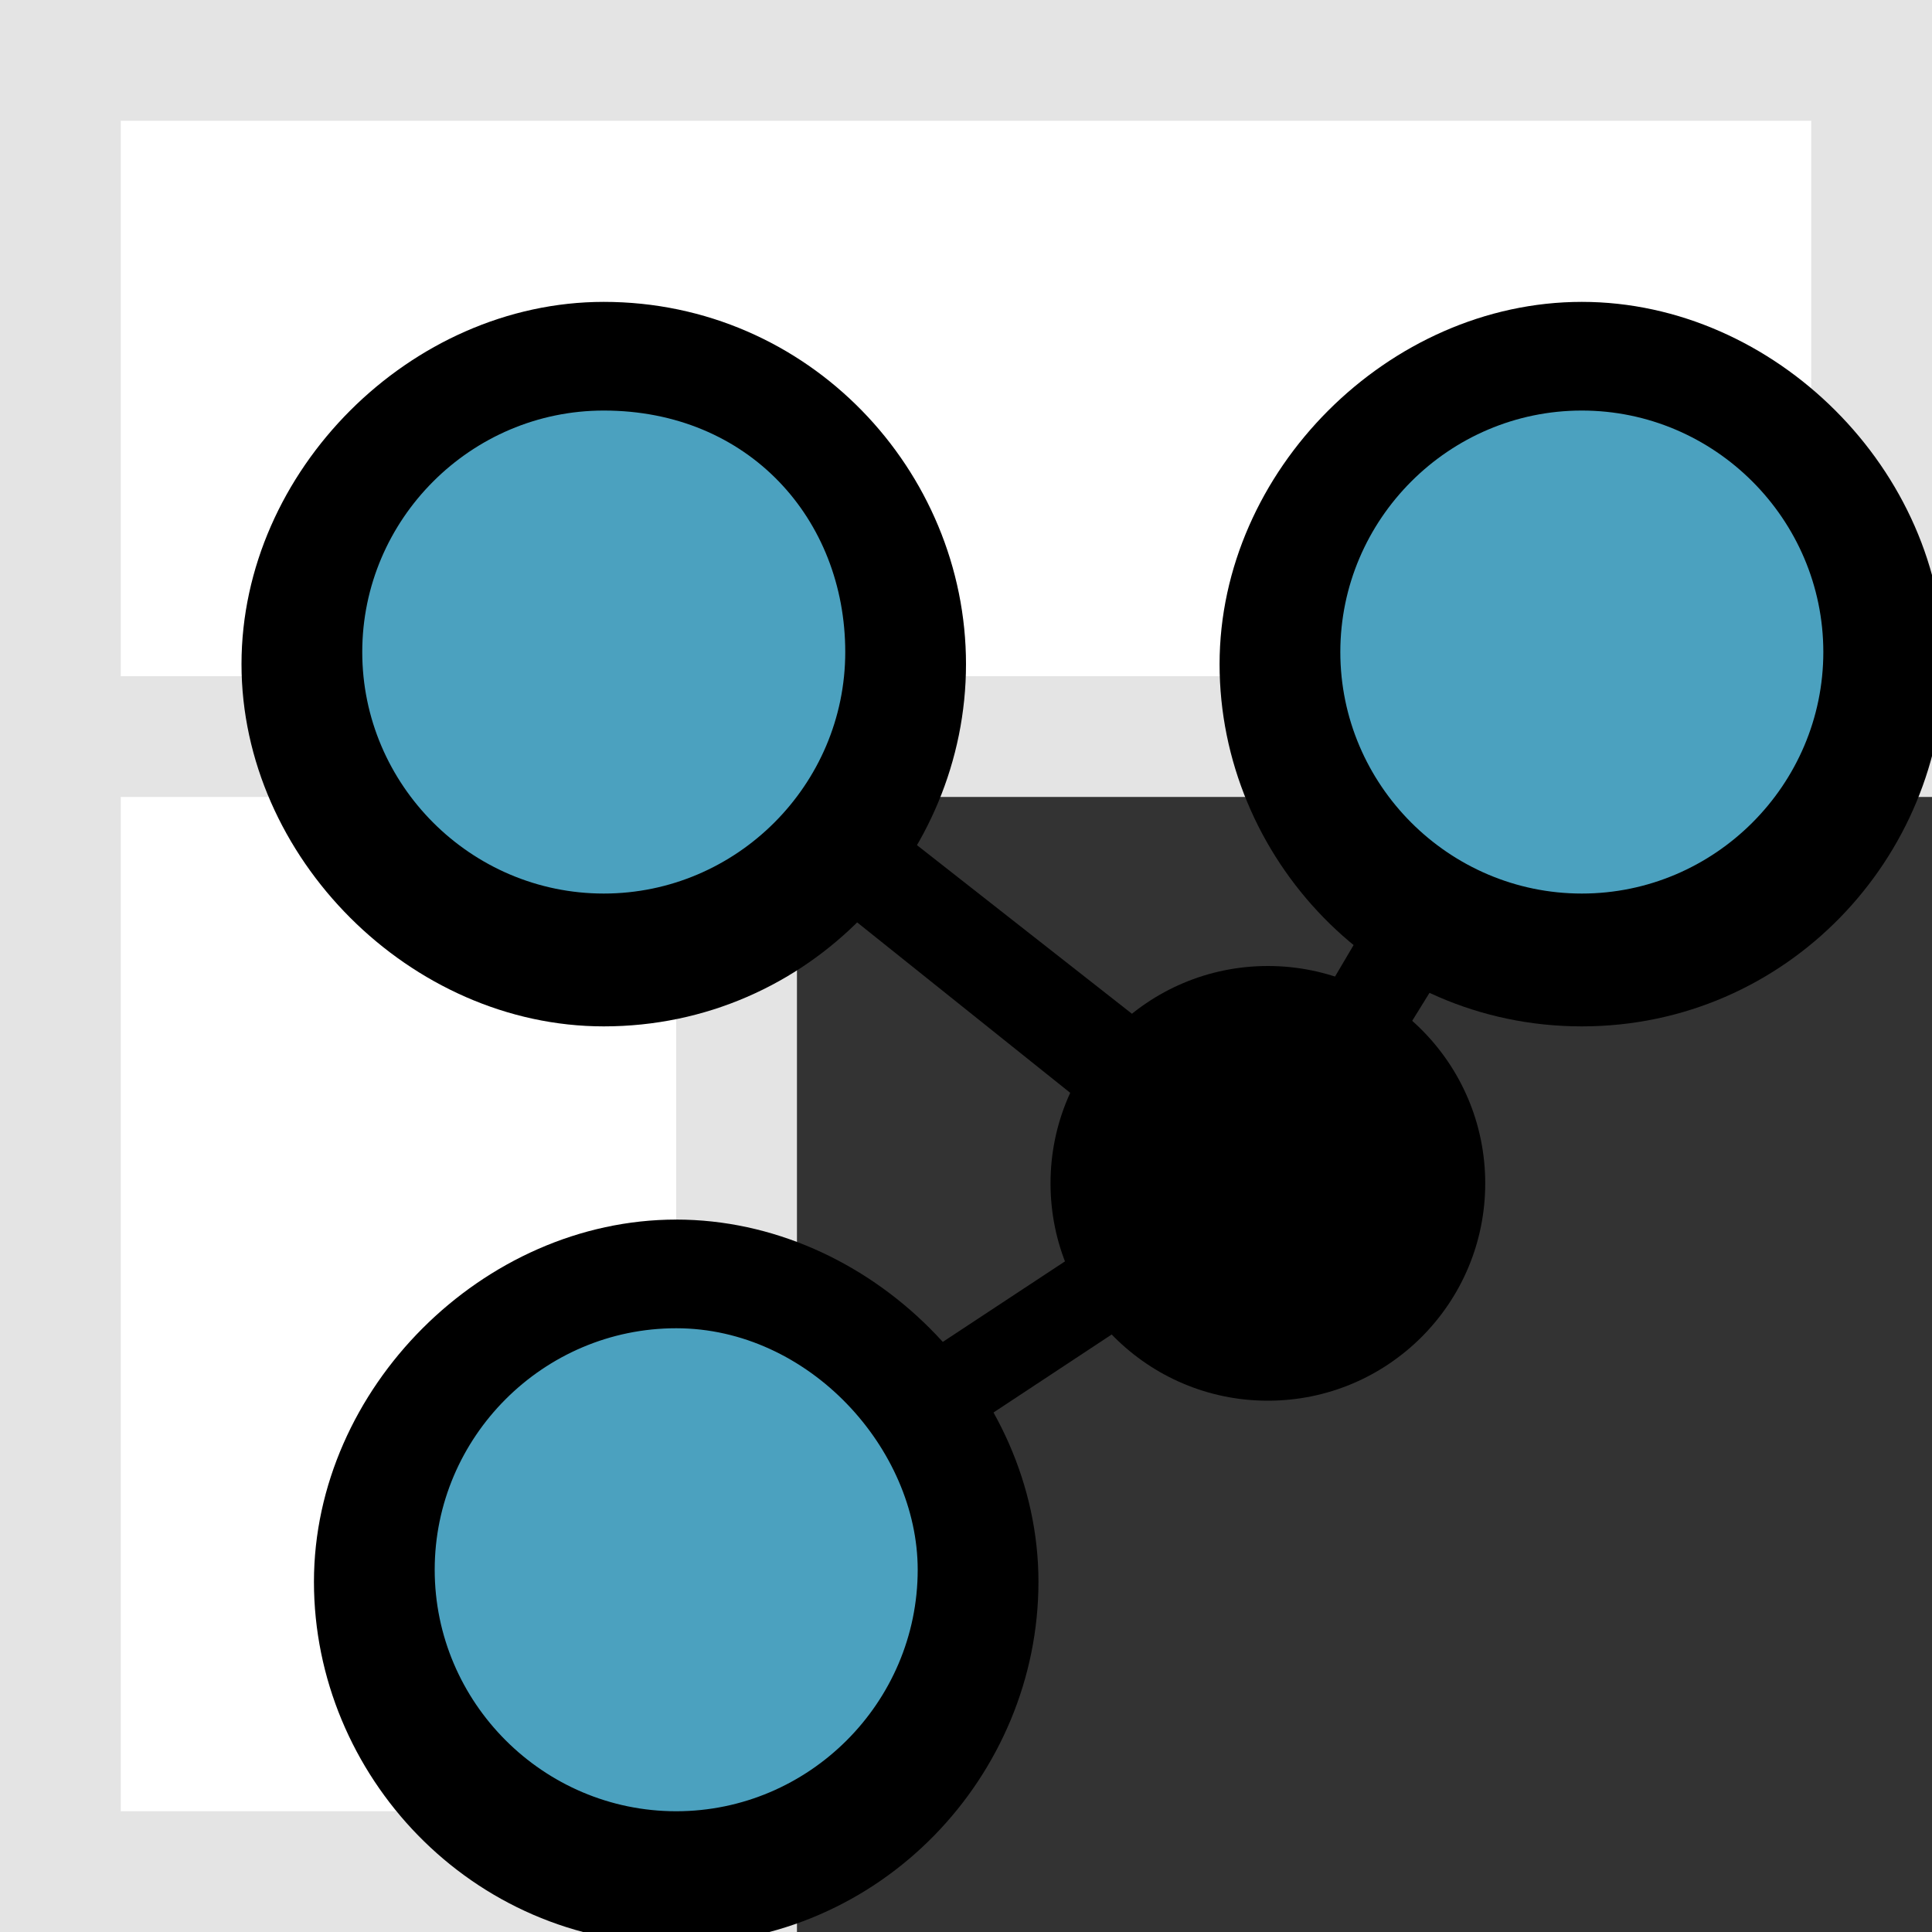 <?xml version="1.0" encoding="utf-8"?>
<!-- Generator: Adobe Illustrator 19.1.0, SVG Export Plug-In . SVG Version: 6.00 Build 0)  -->
<!DOCTYPE svg PUBLIC "-//W3C//DTD SVG 1.1//EN" "http://www.w3.org/Graphics/SVG/1.1/DTD/svg11.dtd">
<svg version="1.1" id="Ebene_1" xmlns="http://www.w3.org/2000/svg" xmlns:xlink="http://www.w3.org/1999/xlink" x="0px" y="0px"
	 viewBox="-412 290.3 16 16" style="enable-background:new -412 290.3 16 16;" xml:space="preserve">
<rect x="-412" y="290.3" width="16" height="16" fill="#333333" stroke="none"/>
<style type="text/css">
	.st0{enable-background:new    ;}
	.st1{fill:#FFFFFF;}
	.st2{fill:#E4E4E4;}
	.st3{fill:#4BA1BF;}
	.st4{fill:#4BA1BF;enable-background:new    ;}
</style>
<g class="st0">
	<rect x="-411.5" y="290.8" class="st1" width="5.6" height="15"/>
	<path class="st2" d="M-405.4,306.3h-6.6v-16h6.6V306.3z M-411,305.3h4.6v-14h-4.6V305.3z"/>
</g>
<g class="st0">
	<rect x="-411.5" y="290.8" class="st1" width="15" height="5.6"/>
	<path class="st2" d="M-396,296.9h-16v-6.6h16V296.9z M-411,295.9h14v-4.6h-14V295.9z"/>
</g>
<g>
	<polygon points="-401.2,300.2 -398.6,296 -399.3,295.6 -401.6,299.5 -406.7,295.5 -407.2,296.1 -402.2,300.1 -406.6,303 
		-406.2,303.6 -401.2,300.3 	"/>
	<g class="st0">
		<g>
			<path class="st3" d="M-407,298.3c1.4,0,2.5-1.1,2.5-2.5s-1.1-2.5-2.5-2.5s-2.5,1.2-2.5,2.5S-408.4,298.3-407,298.3z"/>
			<path d="M-407,298.8c-1.6,0-3-1.4-3-3s1.4-3,3-3c1.7,0,3,1.4,3,3S-405.3,298.8-407,298.8z M-407,293.7c-1.1,0-2,0.9-2,2
				s0.9,2,2,2c1.1,0,2-0.9,2-2S-405.8,293.7-407,293.7z"/>
		</g>
		<g>
			<path class="st4" d="M-398.9,293.2c-1.4,0-2.5,1.1-2.5,2.5s1.1,2.5,2.5,2.5s2.5-1.1,2.5-2.5S-397.5,293.2-398.9,293.2z"/>
			<path d="M-398.9,298.8c-1.7,0-3-1.4-3-3s1.4-3,3-3s3,1.4,3,3S-397.2,298.8-398.9,298.8z M-398.9,293.7c-1.1,0-2,0.9-2,2
				s0.9,2,2,2s2-0.9,2-2S-397.8,293.7-398.9,293.7z"/>
		</g>
		<g>
			<path class="st3" d="M-406.4,300.8c-1.4,0-2.5,1.1-2.5,2.5s1.1,2.5,2.5,2.5s2.5-1.1,2.5-2.5S-405.1,300.8-406.4,300.8z"/>
			<path d="M-406.4,306.4c-1.7,0-3-1.4-3-3s1.4-3,3-3c1.6,0,3,1.4,3,3C-403.4,305-404.7,306.4-406.4,306.4z M-406.4,301.3
				c-1.1,0-2,0.9-2,2s0.9,2,2,2s2-0.9,2-2C-404.4,302.3-405.3,301.3-406.4,301.3z"/>
		</g>
	</g>
	<circle cx="-401.5" cy="300.1" r="1.8"/>
</g>
</svg>
